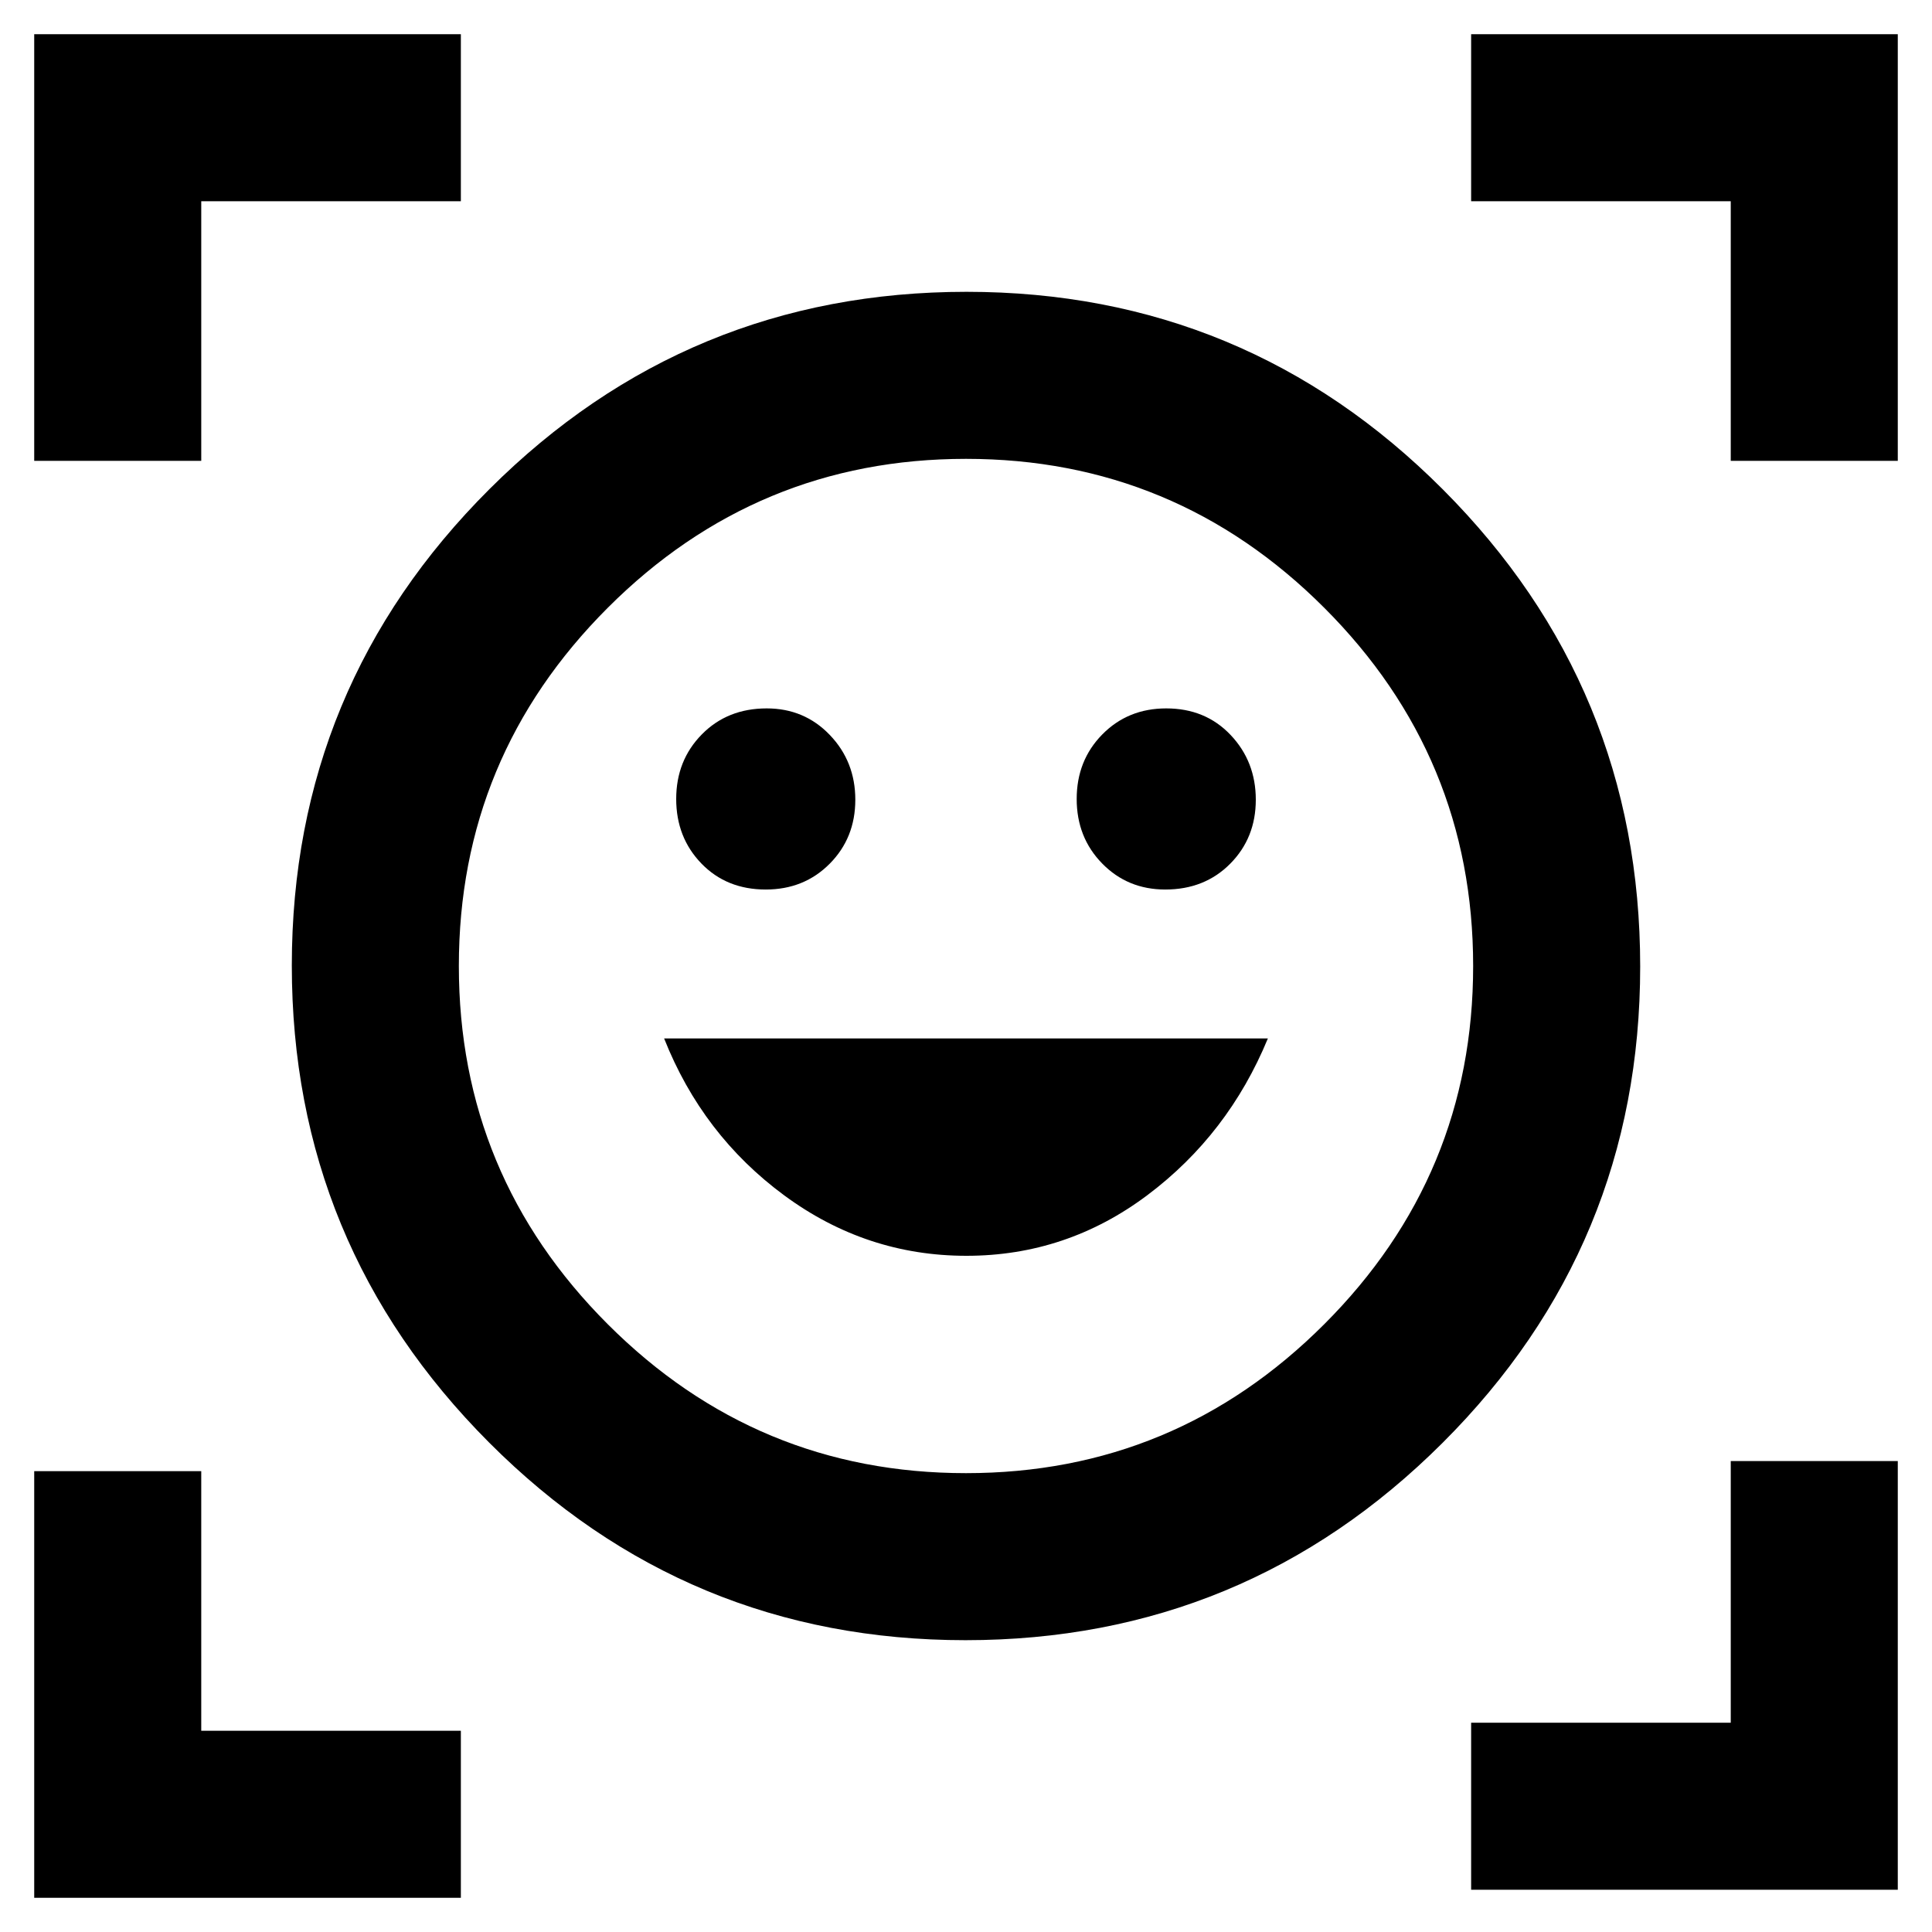 <svg xmlns="http://www.w3.org/2000/svg" height="48" viewBox="0 -960 960 960" width="48"><path d="M480.25-815Q619-815 717-716.75q98 98.24 98 237Q815-341 716.75-243q-98.24 98-237 98Q341-145 243-243.25q-98-98.24-98-237Q145-619 243.25-717q98.24-98 237-98ZM480-228q104 0 178-74t74-178q0-104-74-178t-178-74q-104 0-178 74t-74 178q0 104 74 178t178 74Zm.21-108q49.79 0 89.96-30.17Q610.35-396.35 630-444H330q19 48 59.71 78t90.5 30ZM336-563q0 19.12 12.51 32.06Q361.02-518 380.5-518q19.05 0 31.78-12.83Q425-543.65 425-562.61q0-18.97-12.66-32.18Q399.69-608 380.98-608q-19.56 0-32.27 12.94Q336-582.13 336-563Zm199 0q0 19.12 12.66 32.06Q560.31-518 579.02-518q19.56 0 32.27-12.83Q624-543.65 624-562.61q0-18.97-12.51-32.18T579.5-608q-19.05 0-31.78 12.94Q535-582.13 535-563ZM17-731v-212h212v83H100v129H17Zm0 714v-212h83v129h129v83H17Zm714-4v-83h129v-130h83v213H731Zm129-710v-129H731v-83h212v212h-83ZM480-480Z"/></svg>